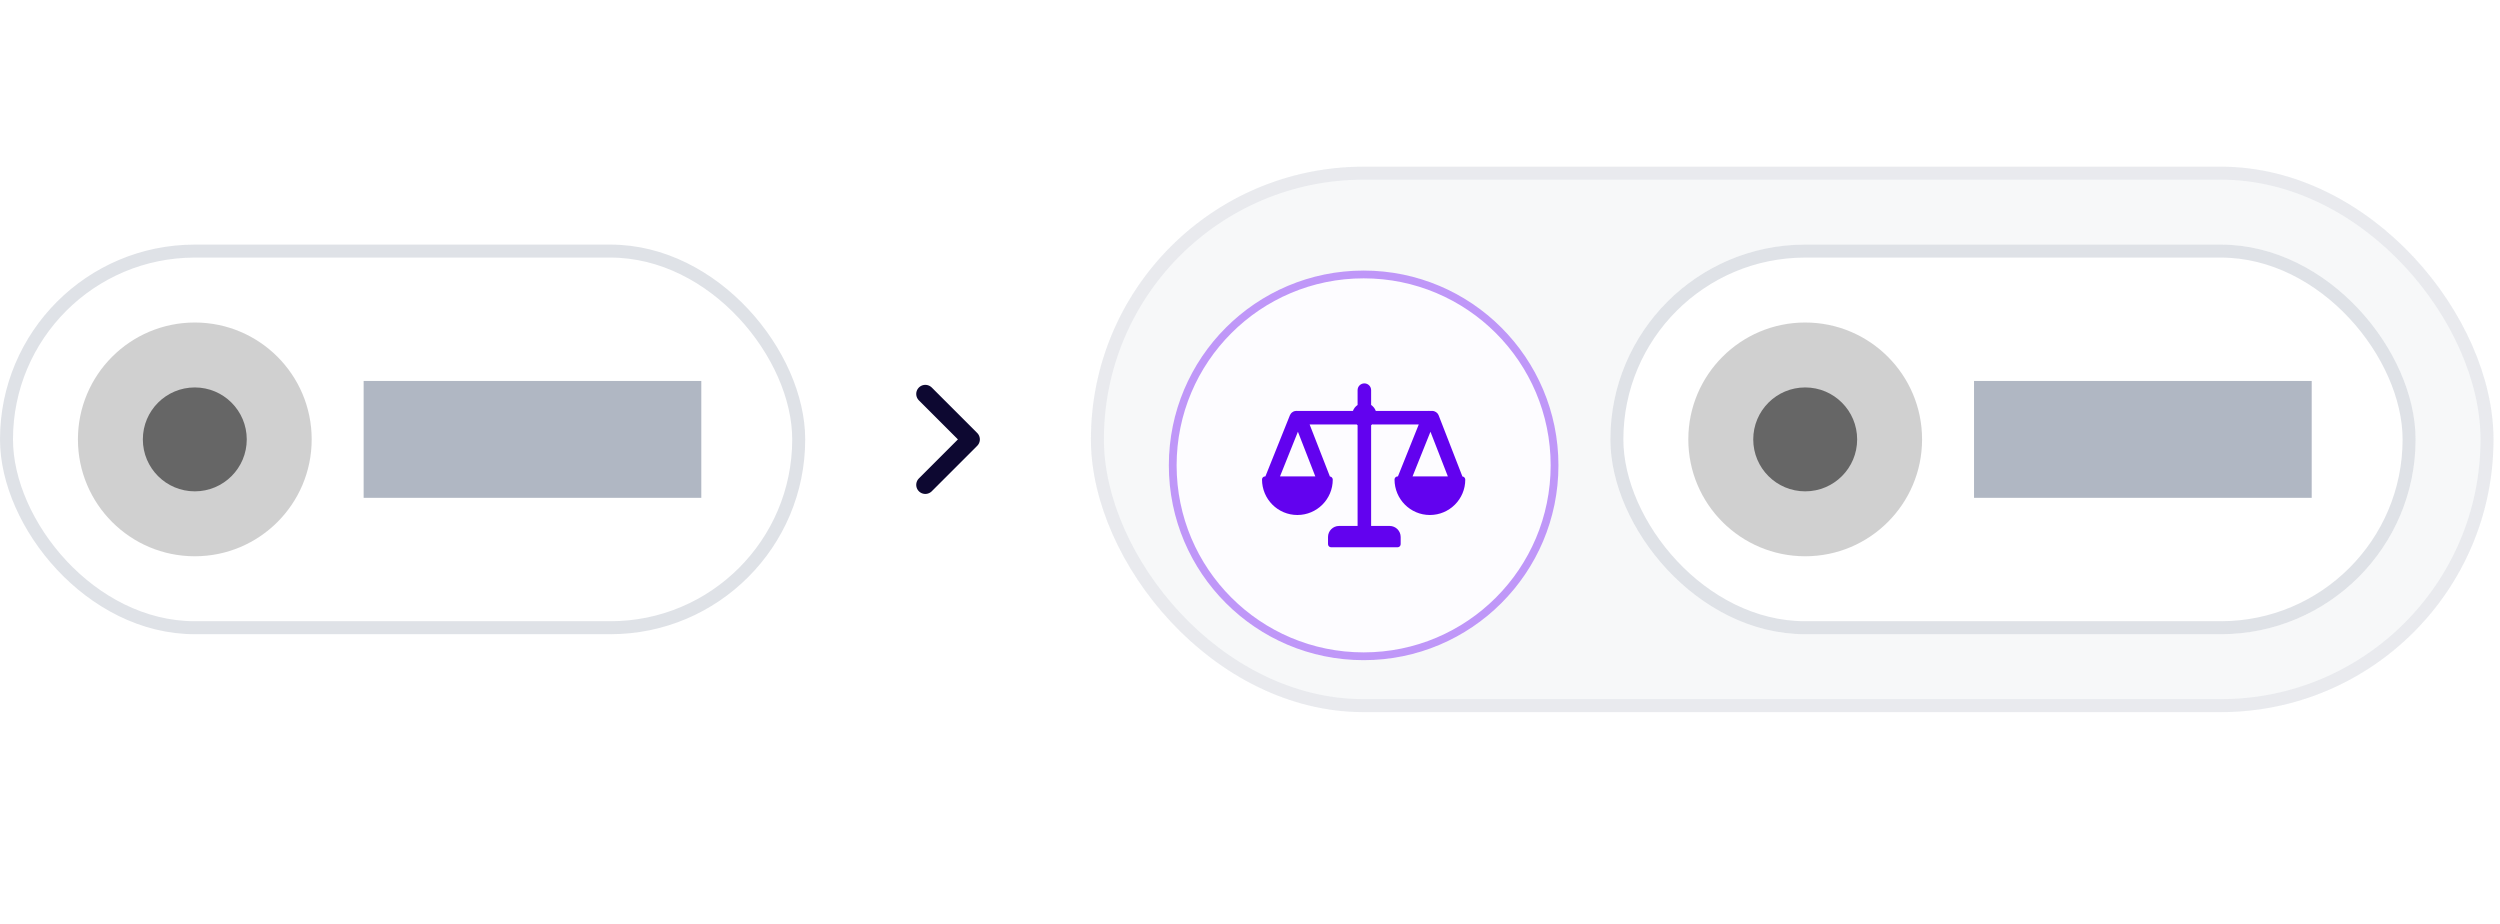 <svg width="165" height="61" viewBox="0 0 165 61" fill="none" xmlns="http://www.w3.org/2000/svg">
<rect y="16.143" width="53.143" height="25.714" rx="12.857" fill="white"/>
<circle cx="12.857" cy="29" r="7.714" fill="#A3A3A3" fill-opacity="0.5"/>
<circle cx="12.857" cy="29" r="3.429" fill="#666666"/>
<rect x="24" y="25.143" width="22.286" height="7.714" fill="#B0B7C3"/>
<rect x="0.429" y="16.572" width="52.286" height="24.857" rx="12.429" stroke="#B0B7C3" stroke-opacity="0.4" stroke-width="0.857"/>
<path d="M61.071 32L64.071 29L61.071 26" stroke="#0D0831" stroke-width="1.2" stroke-linecap="round" stroke-linejoin="round"/>
<rect x="72" y="11" width="92.571" height="36" rx="18" fill="#B0B7C3" fill-opacity="0.1"/>
<rect x="72.429" y="11.429" width="91.714" height="35.143" rx="17.571" stroke="#B0B7C3" stroke-opacity="0.2" stroke-width="0.857"/>
<g filter="url(#filter0_d_3644_22309)">
<circle cx="90" cy="29" r="12.857" fill="#FDFCFF"/>
<circle cx="90" cy="29" r="12.6" stroke="#6202EF" stroke-opacity="0.4" stroke-width="0.514"/>
<path d="M83.495 29.729H83.516L85.138 25.683C85.138 25.683 85.138 25.681 85.14 25.681C85.155 25.648 85.174 25.616 85.197 25.587C85.205 25.574 85.216 25.564 85.226 25.551C85.241 25.534 85.258 25.52 85.275 25.507C85.297 25.488 85.321 25.474 85.348 25.459C85.363 25.45 85.377 25.444 85.392 25.438C85.411 25.43 85.432 25.423 85.453 25.419C85.467 25.415 85.484 25.415 85.499 25.413C85.518 25.411 85.534 25.404 85.553 25.404C85.564 25.404 85.572 25.406 85.583 25.406H89.293C89.352 25.245 89.461 25.109 89.601 25.014L89.601 24.035C89.601 23.788 89.802 23.589 90.048 23.589C90.295 23.589 90.494 23.79 90.494 24.035V25.014C90.635 25.109 90.744 25.245 90.802 25.406H94.282C94.288 25.406 94.295 25.404 94.301 25.404C94.312 25.404 94.32 25.406 94.331 25.406H94.53C94.574 25.406 94.616 25.415 94.657 25.427C94.662 25.429 94.664 25.429 94.668 25.431C94.75 25.459 94.821 25.507 94.876 25.572C94.878 25.574 94.88 25.578 94.884 25.58C94.911 25.614 94.932 25.652 94.949 25.692V25.694L96.519 29.733C96.624 29.741 96.708 29.834 96.708 29.941C96.708 31.23 95.662 32.276 94.372 32.276C93.085 32.276 92.039 31.23 92.039 29.932C92.039 29.821 92.132 29.729 92.243 29.729H92.263L93.639 26.299L90.628 26.299C90.609 26.299 90.591 26.295 90.572 26.293C90.547 26.314 90.521 26.331 90.494 26.35V32.999H91.719C92.119 32.999 92.444 33.326 92.444 33.727V34.202C92.444 34.316 92.351 34.406 92.24 34.406H87.853C87.742 34.406 87.649 34.316 87.649 34.202V33.727C87.649 33.326 87.976 32.999 88.377 32.999H89.601V26.35C89.576 26.333 89.549 26.314 89.526 26.295C89.507 26.297 89.49 26.302 89.471 26.302H86.436L87.773 29.733C87.878 29.742 87.962 29.834 87.962 29.941C87.962 31.23 86.916 32.276 85.627 32.276C84.339 32.276 83.293 31.23 83.293 29.932C83.291 29.821 83.384 29.729 83.495 29.729L83.495 29.729ZM85.662 26.78L84.48 29.729H86.811L85.662 26.78ZM94.41 26.78L93.228 29.729H95.559L94.41 26.78Z" fill="#6202EF"/>
</g>
<rect x="106.286" y="16.143" width="53.143" height="25.714" rx="12.857" fill="white"/>
<circle cx="119.143" cy="29" r="7.714" fill="#A3A3A3" fill-opacity="0.5"/>
<circle cx="119.143" cy="29" r="3.429" fill="#666666"/>
<rect x="130.286" y="25.143" width="22.286" height="7.714" fill="#B0B7C3"/>
<rect x="106.714" y="16.572" width="52.286" height="24.857" rx="12.429" stroke="#B0B7C3" stroke-opacity="0.4" stroke-width="0.857"/>
<defs>
<filter id="filter0_d_3644_22309" x="60" y="0.714" width="60" height="60" filterUnits="userSpaceOnUse" color-interpolation-filters="sRGB">
<feFlood flood-opacity="0" result="BackgroundImageFix"/>
<feColorMatrix in="SourceAlpha" type="matrix" values="0 0 0 0 0 0 0 0 0 0 0 0 0 0 0 0 0 0 127 0" result="hardAlpha"/>
<feOffset dy="1.714"/>
<feGaussianBlur stdDeviation="8.571"/>
<feComposite in2="hardAlpha" operator="out"/>
<feColorMatrix type="matrix" values="0 0 0 0 0.064 0 0 0 0 0 0 0 0 0 0.133 0 0 0 0.17 0"/>
<feBlend mode="normal" in2="BackgroundImageFix" result="effect1_dropShadow_3644_22309"/>
<feBlend mode="normal" in="SourceGraphic" in2="effect1_dropShadow_3644_22309" result="shape"/>
</filter>
</defs>
</svg>
